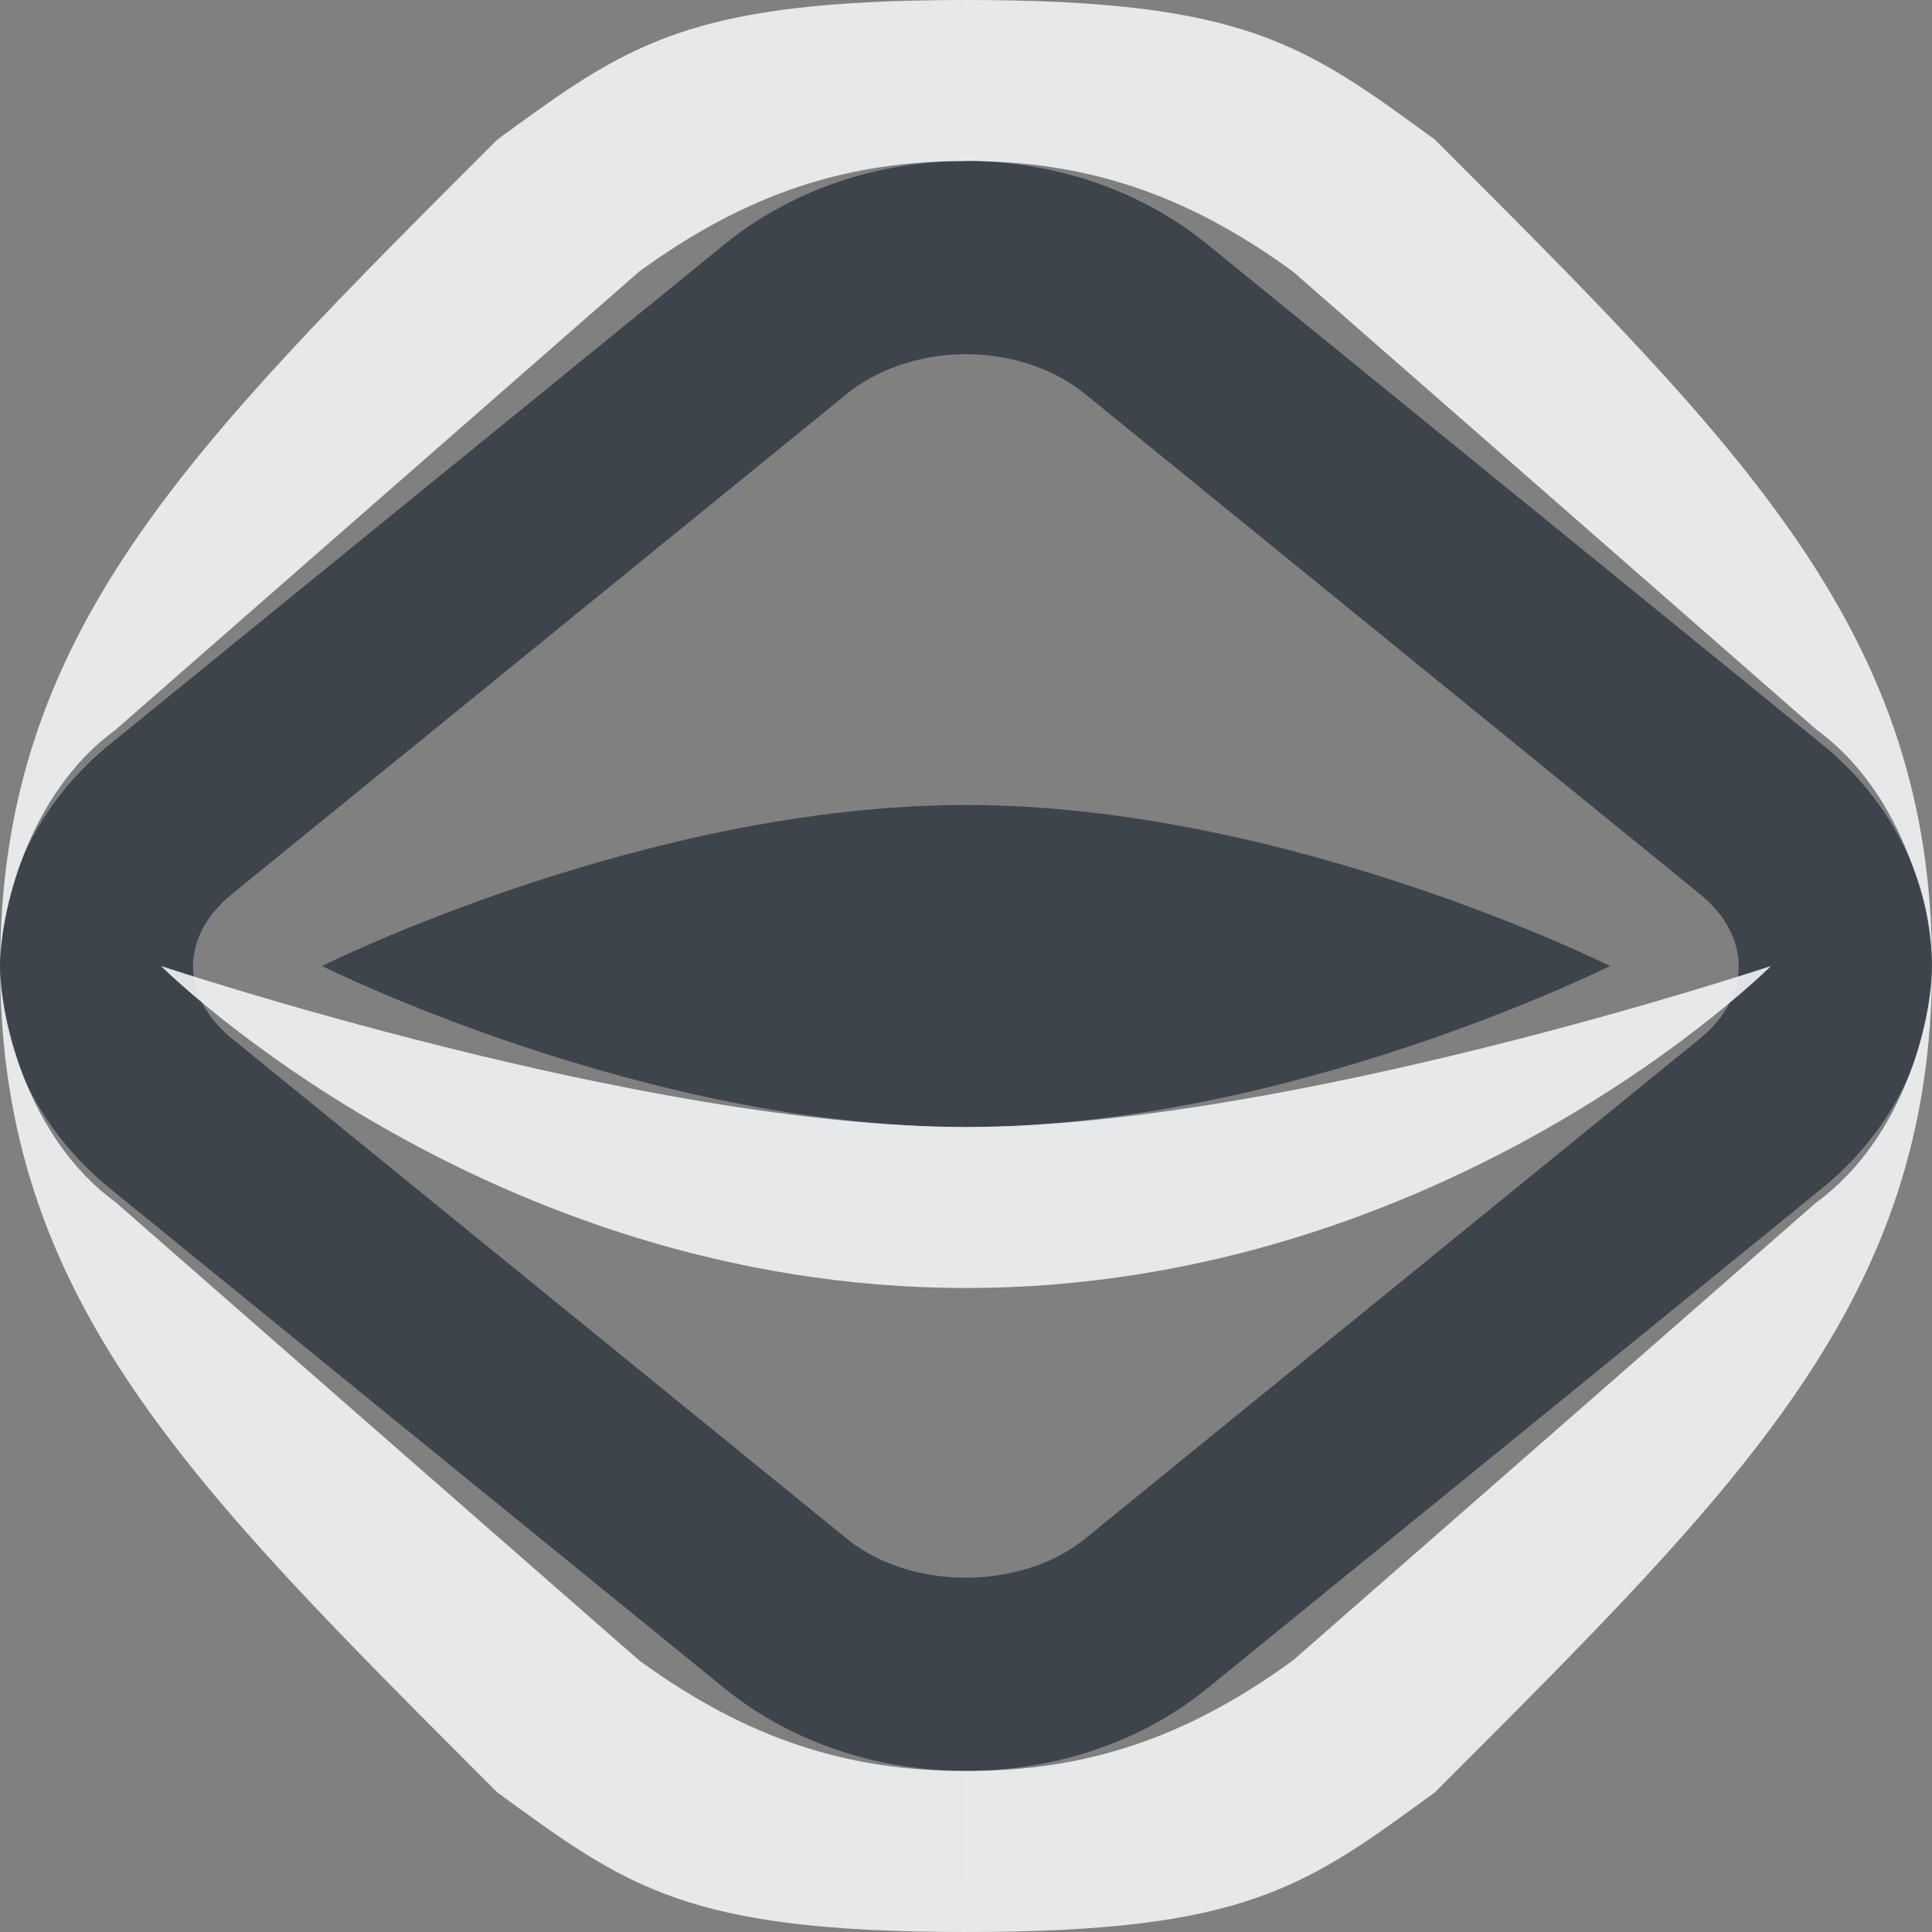 <?xml version="1.0" encoding="UTF-8" standalone="no"?>
<!-- Created with Inkscape (http://www.inkscape.org/) -->

<svg
   xmlns:dc="http://purl.org/dc/elements/1.1/"
   xmlns:cc="http://creativecommons.org/ns#"
   xmlns:rdf="http://www.w3.org/1999/02/22-rdf-syntax-ns#"
   xmlns:svg="http://www.w3.org/2000/svg"
   xmlns="http://www.w3.org/2000/svg"
   xmlns:xlink="http://www.w3.org/1999/xlink"
   xmlns:sodipodi="http://sodipodi.sourceforge.net/DTD/sodipodi-0.dtd"
   xmlns:inkscape="http://www.inkscape.org/namespaces/inkscape"
   width="12"
   height="12"
   id="svg13094"
   version="1.1"
   inkscape:version="0.48.3.1 r9886"
   sodipodi:docname="object-hidden.svg">
  <rect width="100%" height="100%" fill="#808080" stroke="none"/>
  <sodipodi:namedview
     id="base"
     pagecolor="#ffffff"
     bordercolor="#666666"
     borderopacity="1.0"
     inkscape:pageopacity="0.0"
     inkscape:pageshadow="2"
     inkscape:zoom="64"
     inkscape:cx="5.9388273"
     inkscape:cy="6.0858006"
     inkscape:document-units="px"
     inkscape:current-layer="layer1"
     showgrid="true"
     inkscape:snap-bbox="true"
     inkscape:bbox-paths="true"
     inkscape:bbox-nodes="true"
     inkscape:snap-bbox-edge-midpoints="true"
     inkscape:snap-bbox-midpoints="true"
     inkscape:object-paths="true"
     inkscape:snap-intersection-paths="true"
     inkscape:object-nodes="true"
     inkscape:snap-smooth-nodes="true"
     inkscape:snap-midpoints="true"
     inkscape:snap-object-midpoints="true"
     inkscape:snap-center="true"
     showguides="false"
     inkscape:guide-bbox="true"
     inkscape:window-width="1920"
     inkscape:window-height="1023"
     inkscape:window-x="-10"
     inkscape:window-y="35"
     inkscape:window-maximized="1"
     inkscape:snap-global="true"
     fit-margin-top="0"
     fit-margin-left="0"
     fit-margin-right="0"
     fit-margin-bottom="0"
     showborder="true"
     inkscape:showpageshadow="false">
    <sodipodi:guide
       orientation="0,1"
       position="-20,933.613"
       id="guide4700" />
    <sodipodi:guide
       orientation="0,1"
       position="581.719,331.894"
       id="guide4702" />
    <sodipodi:guide
       orientation="1,0"
       position="581.719,492.704"
       id="guide4706" />
    <sodipodi:guide
       orientation="1,0"
       position="60,933.613"
       id="guide4708" />
    <sodipodi:guide
       orientation="0,1"
       position="-20,853.613"
       id="guide4710" />
    <sodipodi:guide
       orientation="0,1"
       position="541.719,411.894"
       id="guide4712" />
    <sodipodi:guide
       orientation="1,0"
       position="501.719,411.894"
       id="guide4714" />
    <inkscape:grid
       type="xygrid"
       id="grid3216"
       empspacing="5"
       visible="true"
       enabled="true"
       snapvisiblegridlinesonly="true"
       originx="-20px"
       originy="-216px" />
    <sodipodi:guide
       orientation="-0.707,0.707"
       position="9,-243"
       id="guide3847" />
    <sodipodi:guide
       orientation="0.707,0.707"
       position="10,-242"
       id="guide3849" />
    <sodipodi:guide
       orientation="-0.707,0.707"
       position="12,-209"
       id="guide3851" />
  </sodipodi:namedview>
  <defs
     id="defs13096" />
  <g
     transform="translate(9384.308,-4850.199)"
     id="layer1"
     inkscape:groupmode="layer"
     inkscape:label="Camada 1"
     style="display:inline">
    <path
       style="font-size:medium;font-style:normal;font-variant:normal;font-weight:normal;font-stretch:normal;text-indent:0;text-align:start;text-decoration:none;line-height:normal;letter-spacing:normal;word-spacing:normal;text-transform:none;direction:ltr;block-progression:tb;writing-mode:lr-tb;text-anchor:start;baseline-shift:baseline;color:#000000;fill:#f1f3f5;fill-opacity:0.903;fill-rule:nonzero;stroke:none;stroke-width:2;marker:none;visibility:visible;display:inline;overflow:visible;enable-background:accumulate;font-family:Sans;-inkscape-font-specification:Sans"
       d="m -9378.308,4850.199 1e-4,1 c 0.731,0 1.355,0.194 2.031,0.687 l 3.25,2.844 c 0.557,0.406 0.719,1.153 0.719,1.469 0,-2.071 -1.173,-3.217 -3.088,-5.133 -0.807,-0.589 -1.173,-0.867 -2.912,-0.867 z"
       id="rect3014"
       inkscape:connector-curvature="0"
       sodipodi:nodetypes="ccccccc" />
    <path
       style="color:#000000;fill:none;stroke:#27303a;stroke-width:1.2;stroke-miterlimit:4;stroke-opacity:0.753;stroke-dasharray:none;marker:none;visibility:visible;display:inline;overflow:visible;enable-background:accumulate"
       d="m -9378.308,4851.799 c -0.404,0 -0.81,0.13 -1.12,0.382 l -3.816,3.104 c -0.62,0.503 -0.62,1.329 0,1.832 l 3.816,3.104 c 0.619,0.503 1.62,0.503 2.239,0 l 3.816,-3.104 c 0.619,-0.503 0.619,-1.329 0,-1.832 l -3.816,-3.104 c -0.31,-0.252 -0.715,-0.382 -1.119,-0.382 z"
       id="rect3812"
       inkscape:connector-curvature="0" />
    <use
       height="16"
       width="16"
       transform="matrix(-1,0,0,1,-18756.615,0)"
       id="use3850"
       xlink:href="#rect3014"
       y="0"
       x="0" />
    <use
       height="16"
       width="16"
       transform="matrix(-1,0,0,-1,-18756.615,9712.398)"
       id="use3852"
       xlink:href="#rect3014"
       y="0"
       x="0" />
    <use
       x="0"
       y="0"
       xlink:href="#rect3014"
       id="use3848"
       transform="matrix(1,0,0,-1,-2.11e-4,9712.398)"
       width="16"
       height="16" />
    <path
       sodipodi:nodetypes="czczc"
       inkscape:connector-curvature="0"
       id="path3019"
       d="m -9382.308,4856.199 c 0,0 2,-1 4,-1 2,0 4,1 4,1 0,0 -2,1 -4,1 -2,0 -4,-1 -4,-1 z"
       style="color:#000000;fill:#27303a;fill-opacity:0.753;fill-rule:nonzero;stroke:none;stroke-width:2;marker:none;visibility:visible;display:inline;overflow:visible;enable-background:accumulate" />
    <path
       style="color:#000000;fill:#f1f3f5;fill-opacity:0.903;fill-rule:nonzero;stroke:none;stroke-width:2;marker:none;visibility:visible;display:inline;overflow:visible;enable-background:accumulate"
       d="m 1,6 c 0,0 2,2 5,2 3,0 5,-2 5,-2 0,0 -3,1 -5,1 -2,0 -5,-1 -5,-1 z"
       id="path3000"
       inkscape:connector-curvature="0"
       transform="translate(-9384.308,4850.199)"
       sodipodi:nodetypes="czczc" />
  </g>
</svg>
